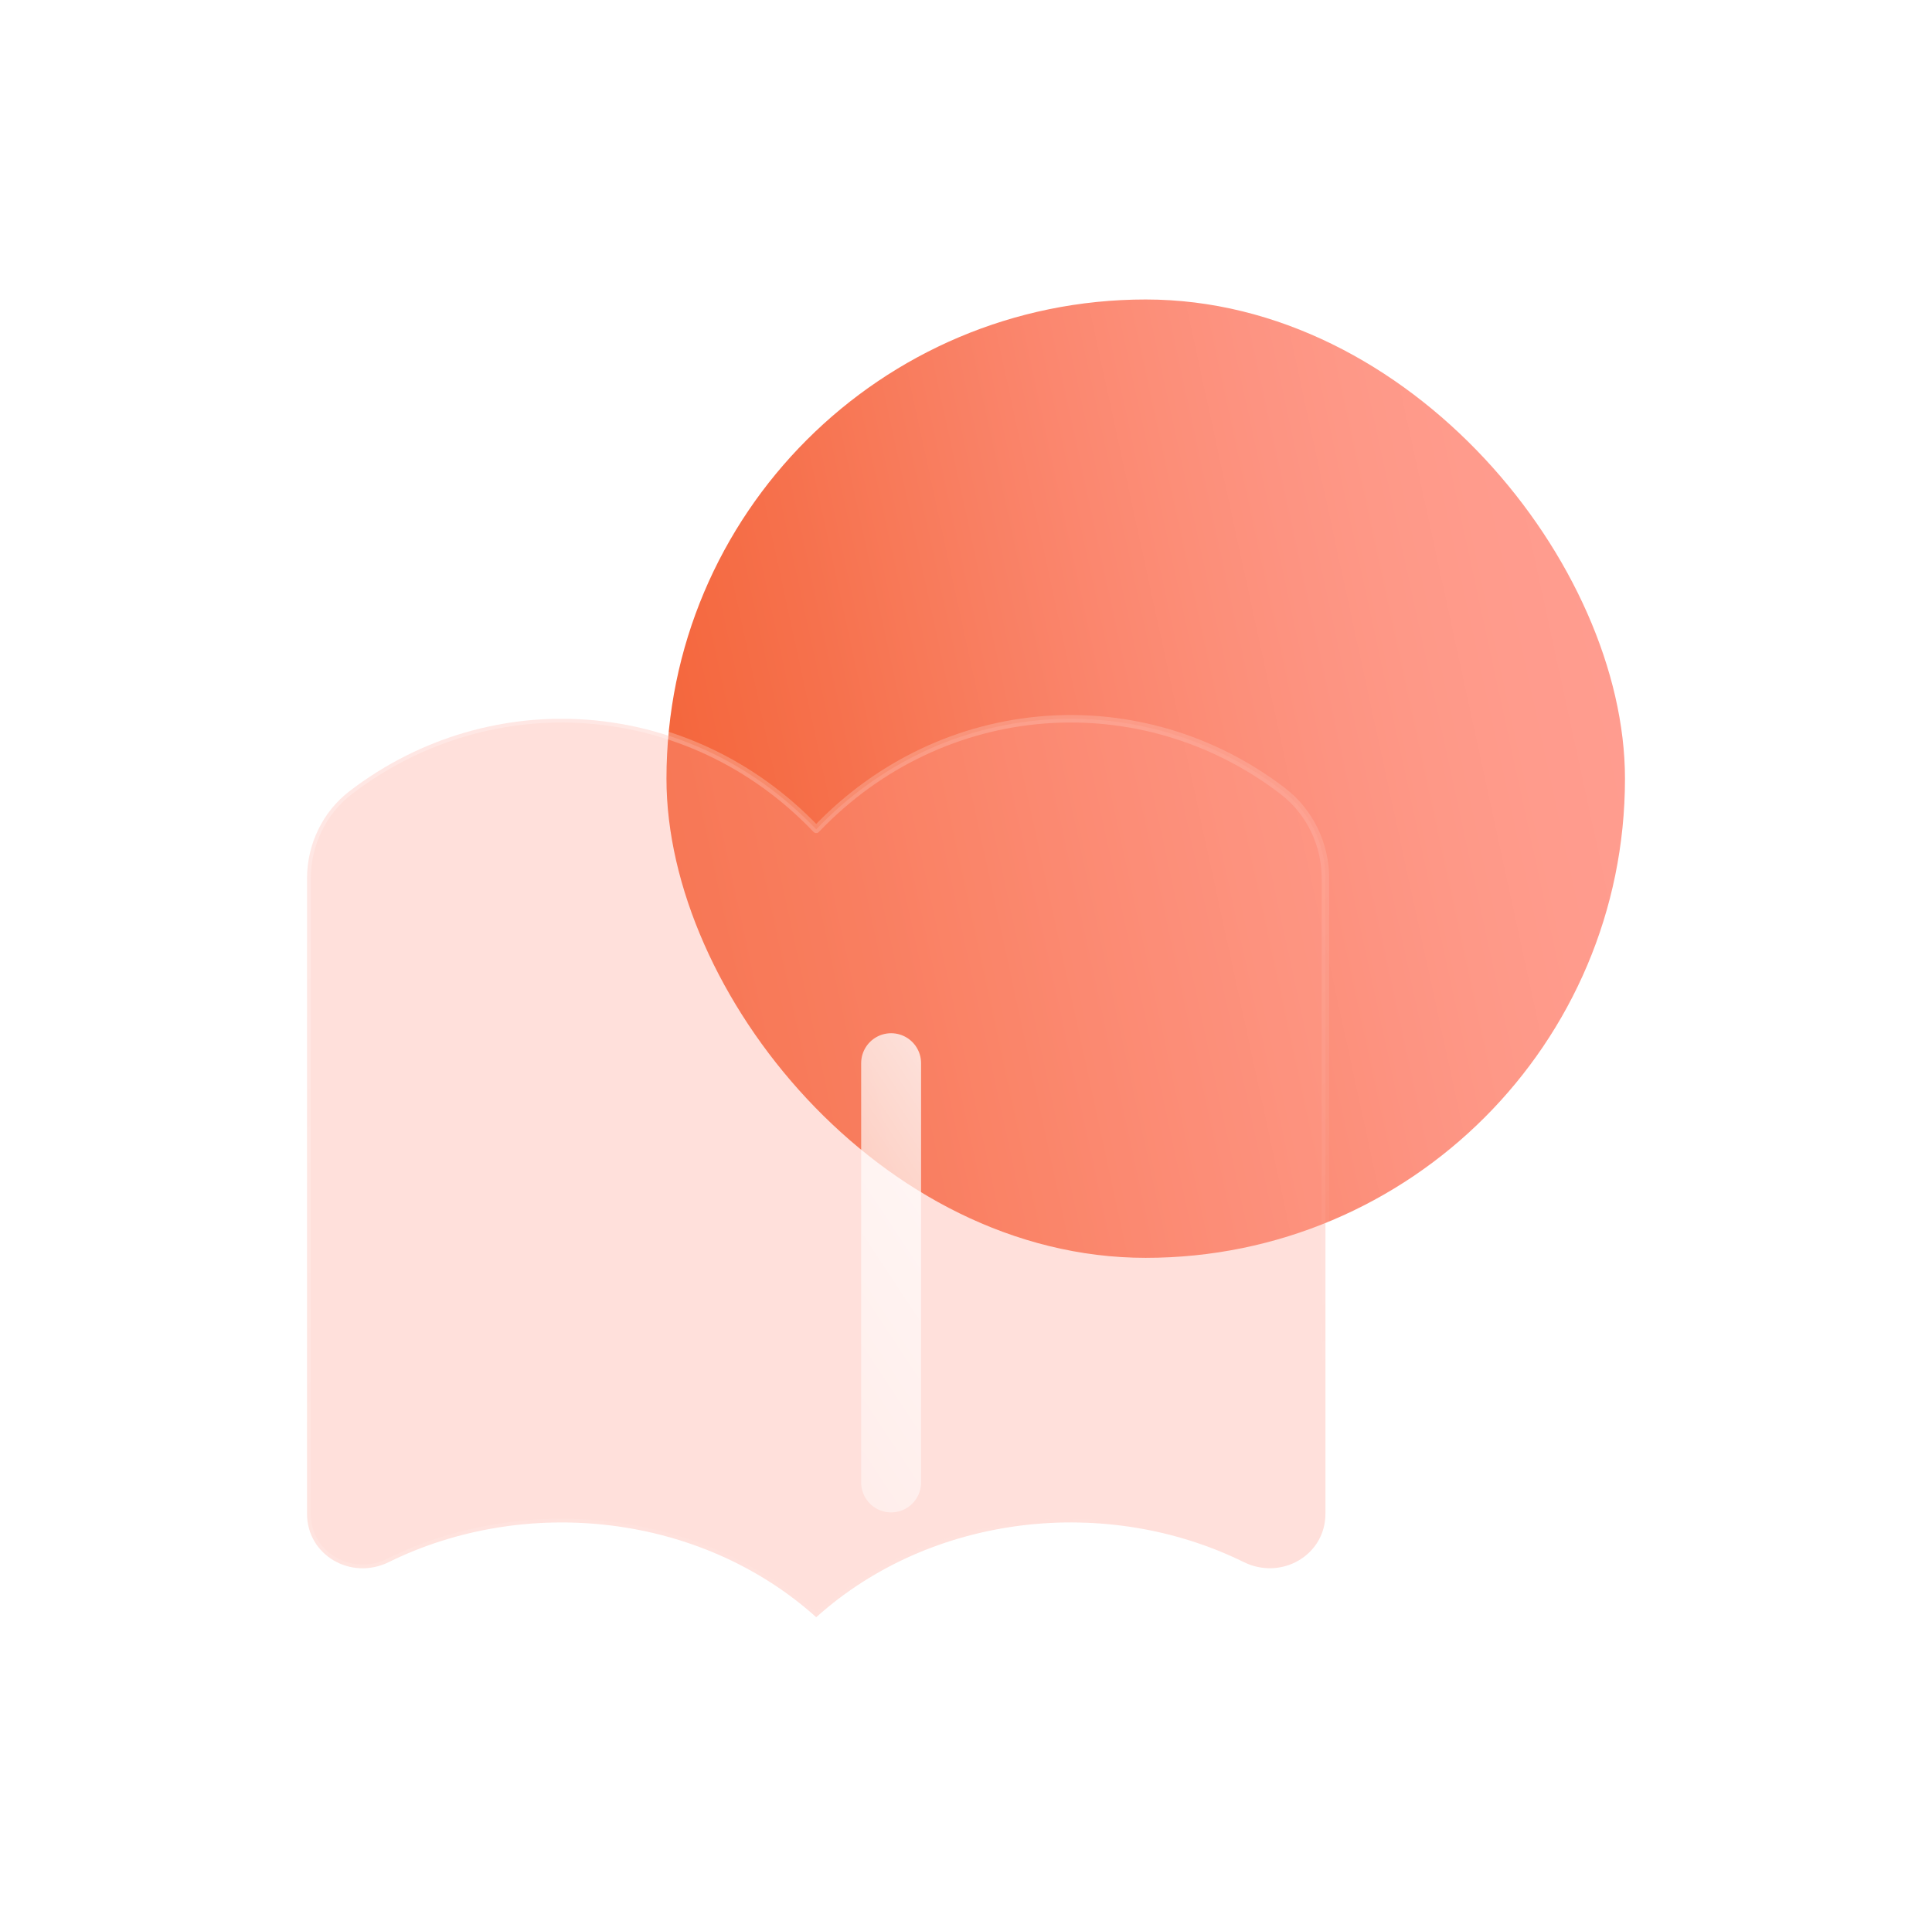 <svg width="129" height="128" viewBox="0 0 129 128" fill="none" xmlns="http://www.w3.org/2000/svg">
<rect x="44.5" y="20" width="64" height="64" rx="32" fill="url(#paint0_linear_192_21558)"/>
<g filter="url(#filter0_b_192_21558)">
<path fill-rule="evenodd" clip-rule="evenodd" d="M54.5 108C46.767 101.051 35.082 99.825 25.955 104.321C23.443 105.555 20.5 103.871 20.5 101.088V58.665C20.5 56.389 21.539 54.206 23.356 52.819C32.759 45.63 46.011 46.485 54.5 55.383C62.989 46.485 76.241 45.63 85.644 52.822C87.461 54.21 88.5 56.392 88.5 58.665V101.085C88.5 103.867 85.557 105.555 83.045 104.317C73.918 99.825 62.233 101.051 54.5 108Z" fill="#FF9D8F" fill-opacity="0.32"/>
<path fill-rule="evenodd" clip-rule="evenodd" d="M54.5 108C46.767 101.051 35.082 99.825 25.955 104.321C23.443 105.555 20.5 103.871 20.5 101.088V58.665C20.5 56.389 21.539 54.206 23.356 52.819C32.759 45.63 46.011 46.485 54.5 55.383C62.989 46.485 76.241 45.63 85.644 52.822C87.461 54.21 88.5 56.392 88.5 58.665V101.085C88.5 103.867 85.557 105.555 83.045 104.317C73.918 99.825 62.233 101.051 54.5 108Z" stroke="url(#paint1_linear_192_21558)" stroke-width="0.5" stroke-linecap="round" stroke-linejoin="round"/>
</g>
<g filter="url(#filter1_bdii_192_21558)">
<path d="M54.5 94V66" stroke="url(#paint2_linear_192_21558)" stroke-width="4" stroke-linecap="round" stroke-linejoin="round"/>
</g>
<defs>
<filter id="filter0_b_192_21558" x="-3.75" y="23.75" width="116.5" height="108.436" filterUnits="userSpaceOnUse" color-interpolation-filters="sRGB">
<feFlood flood-opacity="0" result="BackgroundImageFix"/>
<feGaussianBlur in="BackgroundImage" stdDeviation="12"/>
<feComposite in2="SourceAlpha" operator="in" result="effect1_backgroundBlur_192_21558"/>
<feBlend mode="normal" in="SourceGraphic" in2="effect1_backgroundBlur_192_21558" result="shape"/>
</filter>
<filter id="filter1_bdii_192_21558" x="38.5" y="50" width="33" height="61" filterUnits="userSpaceOnUse" color-interpolation-filters="sRGB">
<feFlood flood-opacity="0" result="BackgroundImageFix"/>
<feGaussianBlur in="BackgroundImage" stdDeviation="7"/>
<feComposite in2="SourceAlpha" operator="in" result="effect1_backgroundBlur_192_21558"/>
<feColorMatrix in="SourceAlpha" type="matrix" values="0 0 0 0 0 0 0 0 0 0 0 0 0 0 0 0 0 0 127 0" result="hardAlpha"/>
<feOffset dx="5" dy="5"/>
<feGaussianBlur stdDeviation="5"/>
<feColorMatrix type="matrix" values="0 0 0 0 0.738 0 0 0 0 0.399 0 0 0 0 0.35 0 0 0 0.5 0"/>
<feBlend mode="normal" in2="effect1_backgroundBlur_192_21558" result="effect2_dropShadow_192_21558"/>
<feBlend mode="normal" in="SourceGraphic" in2="effect2_dropShadow_192_21558" result="shape"/>
<feColorMatrix in="SourceAlpha" type="matrix" values="0 0 0 0 0 0 0 0 0 0 0 0 0 0 0 0 0 0 127 0" result="hardAlpha"/>
<feOffset dy="0.2"/>
<feComposite in2="hardAlpha" operator="arithmetic" k2="-1" k3="1"/>
<feColorMatrix type="matrix" values="0 0 0 0 1 0 0 0 0 1 0 0 0 0 1 0 0 0 0.25 0"/>
<feBlend mode="normal" in2="shape" result="effect3_innerShadow_192_21558"/>
<feColorMatrix in="SourceAlpha" type="matrix" values="0 0 0 0 0 0 0 0 0 0 0 0 0 0 0 0 0 0 127 0" result="hardAlpha"/>
<feOffset dy="-0.2"/>
<feComposite in2="hardAlpha" operator="arithmetic" k2="-1" k3="1"/>
<feColorMatrix type="matrix" values="0 0 0 0 0.984 0 0 0 0 0.485 0 0 0 0 0.271 0 0 0 0.35 0"/>
<feBlend mode="normal" in2="effect3_innerShadow_192_21558" result="effect4_innerShadow_192_21558"/>
</filter>
<linearGradient id="paint0_linear_192_21558" x1="108.5" y1="20" x2="15.001" y2="40.34" gradientUnits="userSpaceOnUse">
<stop stop-color="#FF9D8F"/>
<stop offset="0.067" stop-color="#FF9C8F"/>
<stop offset="0.133" stop-color="#FF9B8C"/>
<stop offset="0.2" stop-color="#FE9887"/>
<stop offset="0.267" stop-color="#FD9381"/>
<stop offset="0.333" stop-color="#FC8E78"/>
<stop offset="0.4" stop-color="#FB876F"/>
<stop offset="0.467" stop-color="#F98064"/>
<stop offset="0.533" stop-color="#F87958"/>
<stop offset="0.6" stop-color="#F6714D"/>
<stop offset="0.667" stop-color="#F56B43"/>
<stop offset="0.733" stop-color="#F4653B"/>
<stop offset="0.8" stop-color="#F36134"/>
<stop offset="0.867" stop-color="#F35E30"/>
<stop offset="0.933" stop-color="#F25C2D"/>
<stop offset="1" stop-color="#F25C2C"/>
</linearGradient>
<linearGradient id="paint1_linear_192_21558" x1="31.325" y1="54.99" x2="68.329" y2="106.932" gradientUnits="userSpaceOnUse">
<stop stop-color="white" stop-opacity="0.25"/>
<stop offset="1" stop-color="white" stop-opacity="0"/>
</linearGradient>
<linearGradient id="paint2_linear_192_21558" x1="55.1" y1="49.667" x2="9.87" y2="79.508" gradientUnits="userSpaceOnUse">
<stop stop-color="white" stop-opacity="0.88"/>
<stop offset="1" stop-color="white" stop-opacity="0"/>
</linearGradient>
</defs>
</svg>
